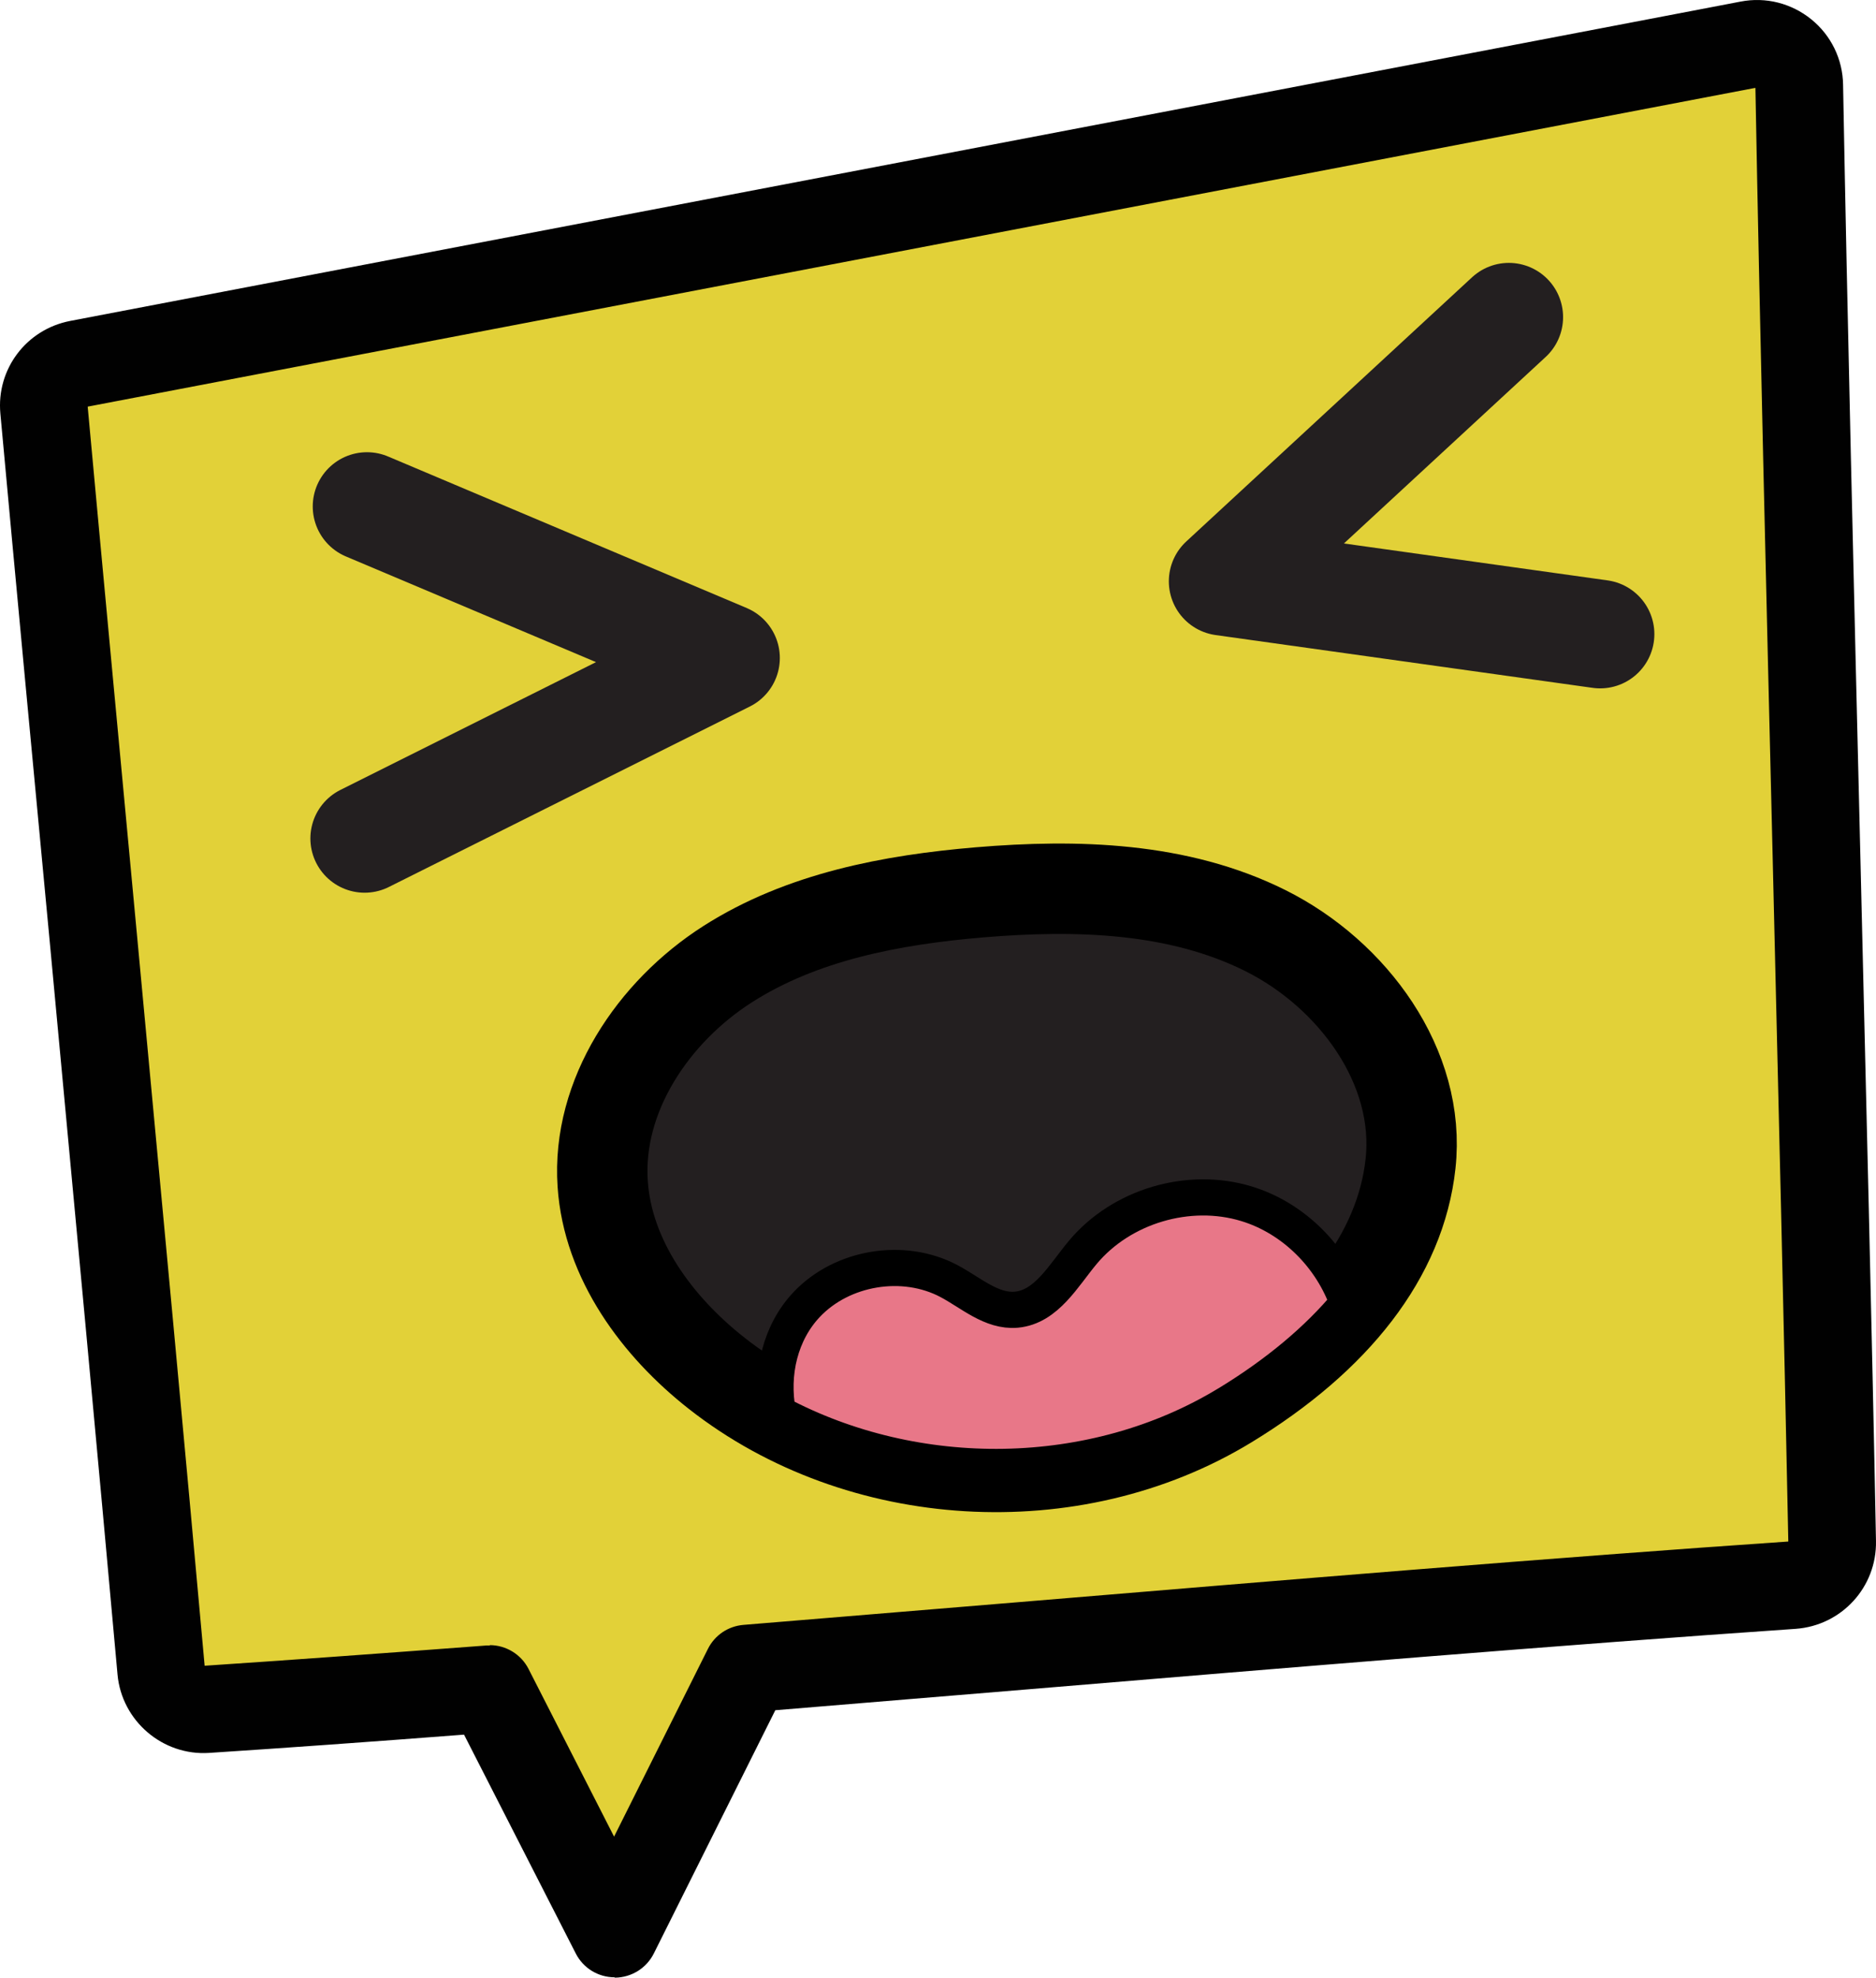 <?xml version="1.0" encoding="UTF-8" standalone="no"?>
<svg
   id="Layer_2"
   data-name="Layer 2"
   viewBox="0 0 103.782 109.368"
   version="1.1"
   width="103.782"
   height="109.368"
   xmlns="http://www.w3.org/2000/svg"
   xmlns:svg="http://www.w3.org/2000/svg">
  <defs
     id="defs10" />
  <g
     id="Logo"
     transform="translate(0.001,-0.002)">
    <g
       id="Dialog_Box"
       data-name="Dialog Box">
      <path
         d="m 101.36,85.26 c 0.02,1.25 -0.94,2.31 -2.19,2.39 -17.24,1.18 -37.8,2.82 -57.46,4.43 L 34.01,106.93 27.1,93.4 C 21.62,93.82 16.35,94.21 11.42,94.53 10.14,94.61 9.04,93.66 8.92,92.39 7.15,72.65 4.48,44.81 2.44,22.65 2.33,21.44 3.15,20.35 4.34,20.12 35.14,14.23 65.95,8.34 96.75,2.46 c 1.43,-0.27 2.77,0.81 2.79,2.27 0.43,23.61 1.34,55.78 1.83,80.53 z"
         style="fill:#e2d138;stroke-width:0px"
         id="path1" />
      <path
         d="m 34,109.35 c -0.91,0 -1.74,-0.51 -2.15,-1.32 l -6.18,-12.1 c -5.33,0.41 -9.96,0.74 -14.1,1.01 C 9,97.11 6.73,95.17 6.5,92.6 5.46,81.02 4.09,66.42 2.77,52.29 1.83,42.34 0.86,32.04 0.02,22.88 -0.21,20.42 1.45,18.22 3.88,17.75 L 96.29,0.09 c 1.39,-0.27 2.81,0.09 3.91,0.98 1.1,0.89 1.74,2.21 1.76,3.62 0.23,12.64 0.6,27.99 0.96,42.83 0.31,12.88 0.64,26.19 0.86,37.7 v 0 c 0.05,2.55 -1.9,4.68 -4.45,4.86 -12.84,0.88 -28,2.14 -42.65,3.36 -4.62,0.38 -13.79,1.14 -13.79,1.14 l -6.72,13.45 c -0.41,0.82 -1.24,1.33 -2.15,1.34 H 34.01 Z M 27.09,90.98 c 0.9,0 1.74,0.51 2.15,1.32 l 4.73,9.27 5.19,-10.38 c 0.38,-0.76 1.12,-1.26 1.97,-1.33 C 46.12,89.45 51.2,89.03 56.27,88.61 70.92,87.39 86.06,86.13 98.93,85.25 98.7,73.77 98.38,60.49 98.07,47.64 97.71,32.82 97.34,17.5 97.11,4.86 L 4.85,22.49 c 0.84,9.14 1.81,19.42 2.74,29.36 1.32,14.11 2.69,28.69 3.73,40.27 4.52,-0.3 9.62,-0.67 15.59,-1.12 0.06,0 0.12,0 0.19,0 z m 71.85,-5.67 z"
         style="fill:#010101;stroke-width:0px"
         id="path2" />
    </g>
    <g
       id="Mouth">
      <g
         id="Mouth-2"
         data-name="Mouth">
        <g
           id="M">
          <path
             d="m 67.93,77.63 c -8.58,5.23 -20.37,4.53 -28.28,-1.68 -3.3,-2.59 -6.03,-6.29 -6.31,-10.48 -0.33,-4.87 2.79,-9.51 6.9,-12.14 4.11,-2.63 9.08,-3.57 13.95,-3.98 5.37,-0.45 11,-0.29 15.82,2.12 4.82,2.41 8.61,7.53 8.02,12.89 -0.55,5.06 -4.12,9.63 -10.1,13.27 z"
             style="fill:#231f20;stroke:#000000;stroke-width:5px;stroke-linecap:round;stroke-linejoin:round"
             id="path3" />
        </g>
        <g
           id="T">
          <path
             d="m 67.93,77.63 c 2.74,-1.67 4.97,-3.54 6.64,-5.55 -0.88,-2.57 -3.01,-4.72 -5.62,-5.51 -3.19,-0.97 -6.91,0.13 -9.05,2.69 -1.07,1.28 -2.01,3.02 -3.68,3.17 -1.37,0.12 -2.51,-0.94 -3.72,-1.58 -2.52,-1.34 -5.91,-0.78 -7.87,1.29 -1.45,1.53 -2.02,3.79 -1.59,6.03 7.63,4.07 17.45,3.98 24.87,-0.53 z"
             style="fill:#e87788;stroke-width:0px"
             id="path4" />
          <path
             d="m 67.93,77.63 c 2.74,-1.67 4.97,-3.54 6.64,-5.55 -0.88,-2.57 -3.01,-4.72 -5.62,-5.51 -3.19,-0.97 -6.91,0.13 -9.05,2.69 -1.07,1.28 -2.01,3.02 -3.68,3.17 -1.37,0.12 -2.51,-0.94 -3.72,-1.58 -2.52,-1.34 -5.91,-0.78 -7.87,1.29 -1.45,1.53 -2.02,3.79 -1.59,6.03 7.63,4.07 17.45,3.98 24.87,-0.53 z"
             style="fill:none;stroke:#000000;stroke-width:2px;stroke-linecap:round;stroke-linejoin:round"
             id="path5" />
        </g>
      </g>
    </g>
    <polyline
       id="Eye"
       points="20.3 28.01 40.14 36.39 20.17 46.37"
       style="fill:none;stroke:#231f20;stroke-width:6px;stroke-linecap:round;stroke-linejoin:round" />
    <polyline
       id="Eye-2"
       data-name="Eye"
       points="83.47 17.54 67.66 32.15 88.52 35.07"
       style="fill:none;stroke:#231f20;stroke-width:6px;stroke-linecap:round;stroke-linejoin:round" />
  </g>
</svg>
